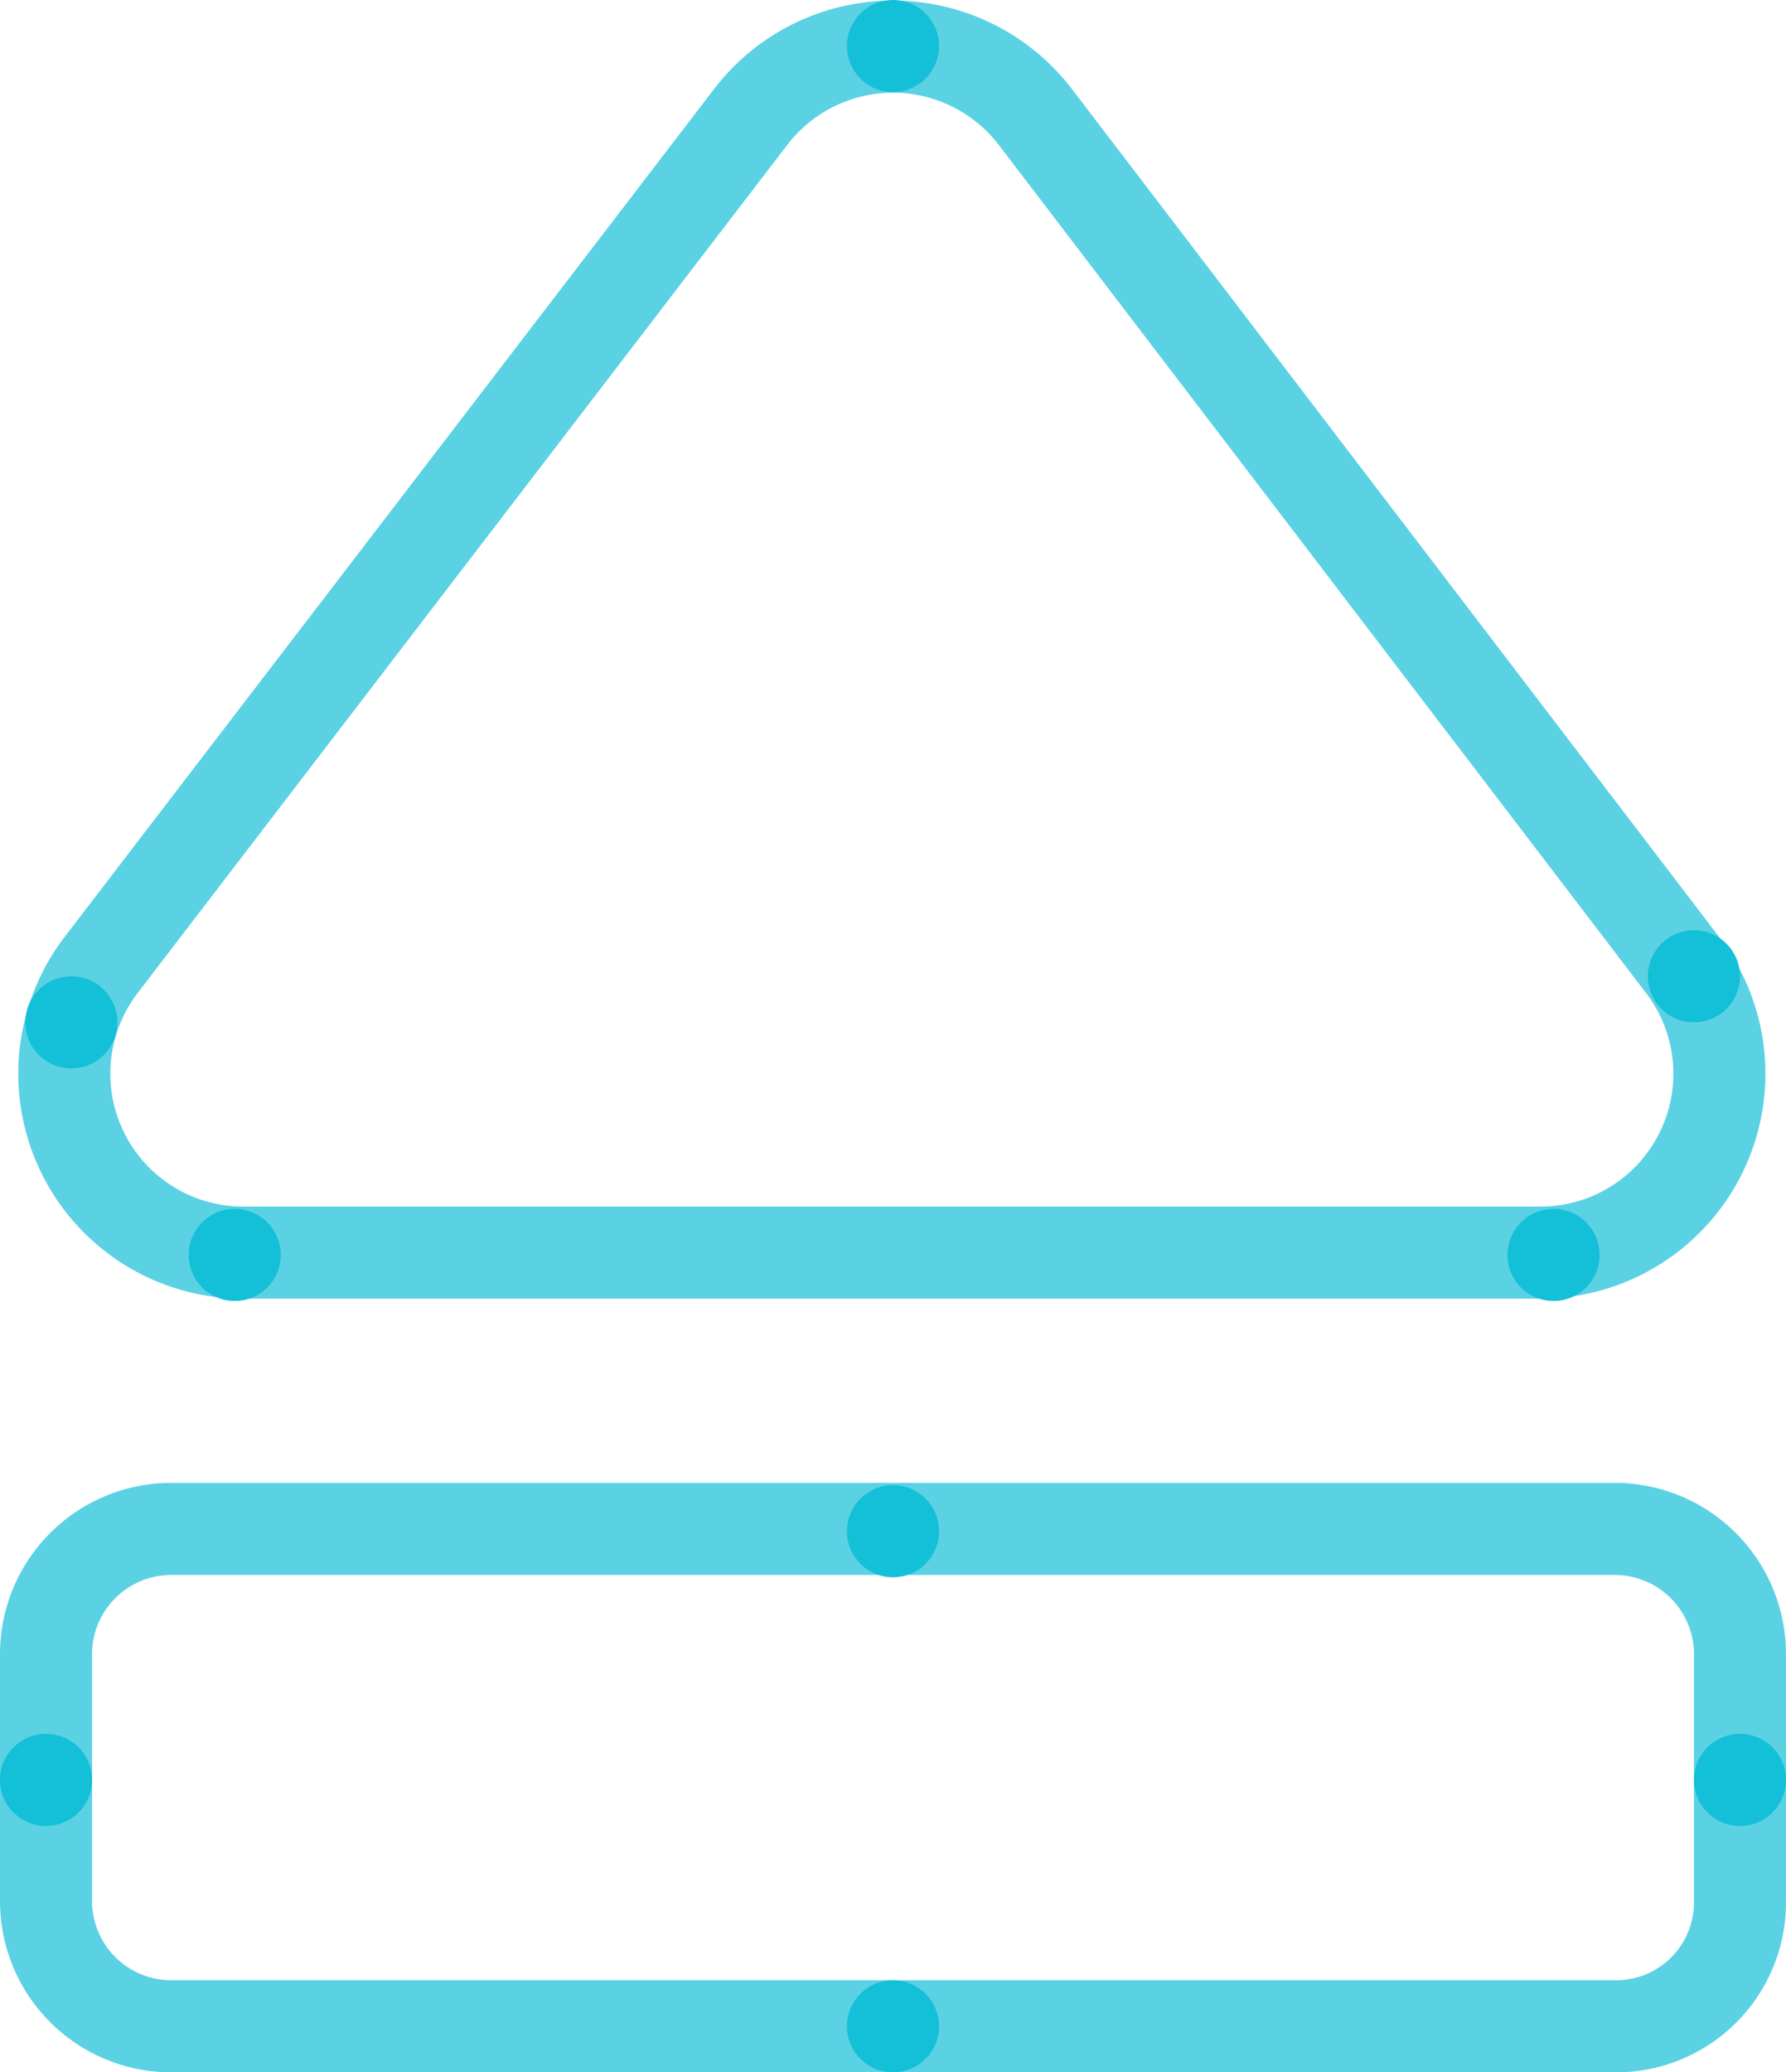 <svg data-name="a12bb682-76f1-4d7e-ab62-535cd03b8af8" xmlns="http://www.w3.org/2000/svg" viewBox="0 0 77.6 90"><g data-name="Stroke"><path d="M79.4,88H16.6a5.44,5.44,0,0,1-5.4-5.4V71.8a5.44,5.44,0,0,1,5.4-5.4H79.4a5.44,5.44,0,0,1,5.4,5.4V82.6A5.38,5.38,0,0,1,79.4,88Z" transform="translate(-9.2)" fill="none" stroke="#14bfd8" stroke-linecap="round" stroke-linejoin="round" stroke-width="4" opacity="0.7" style="isolation:isolate"/><path d="M41.8,5.1,13.6,41.9a7.77,7.77,0,0,0,6.2,12.5H76.1a7.77,7.77,0,0,0,6.2-12.5L54.2,5.1A7.79,7.79,0,0,0,41.8,5.1Z" transform="translate(-9.2)" fill="none" stroke="#14bfd8" stroke-linecap="round" stroke-linejoin="round" stroke-width="4" opacity="0.7" style="isolation:isolate"/></g><g data-name="Fill"><circle cx="10.2" cy="54.5" r="2" fill="#14bfd8"/><circle cx="38.8" cy="66.5" r="2" fill="#14bfd8"/><circle cx="2" cy="77.3" r="2" fill="#14bfd8"/><circle cx="75.6" cy="77.3" r="2" fill="#14bfd8"/><circle cx="67.5" cy="54.5" r="2" fill="#14bfd8"/><circle cx="38.8" cy="2" r="2" fill="#14bfd8"/><circle cx="73.6" cy="42.4" r="2" fill="#14bfd8"/><circle cx="3.1" cy="44.4" r="2" fill="#14bfd8"/><circle cx="38.8" cy="88" r="2" fill="#14bfd8"/></g></svg>